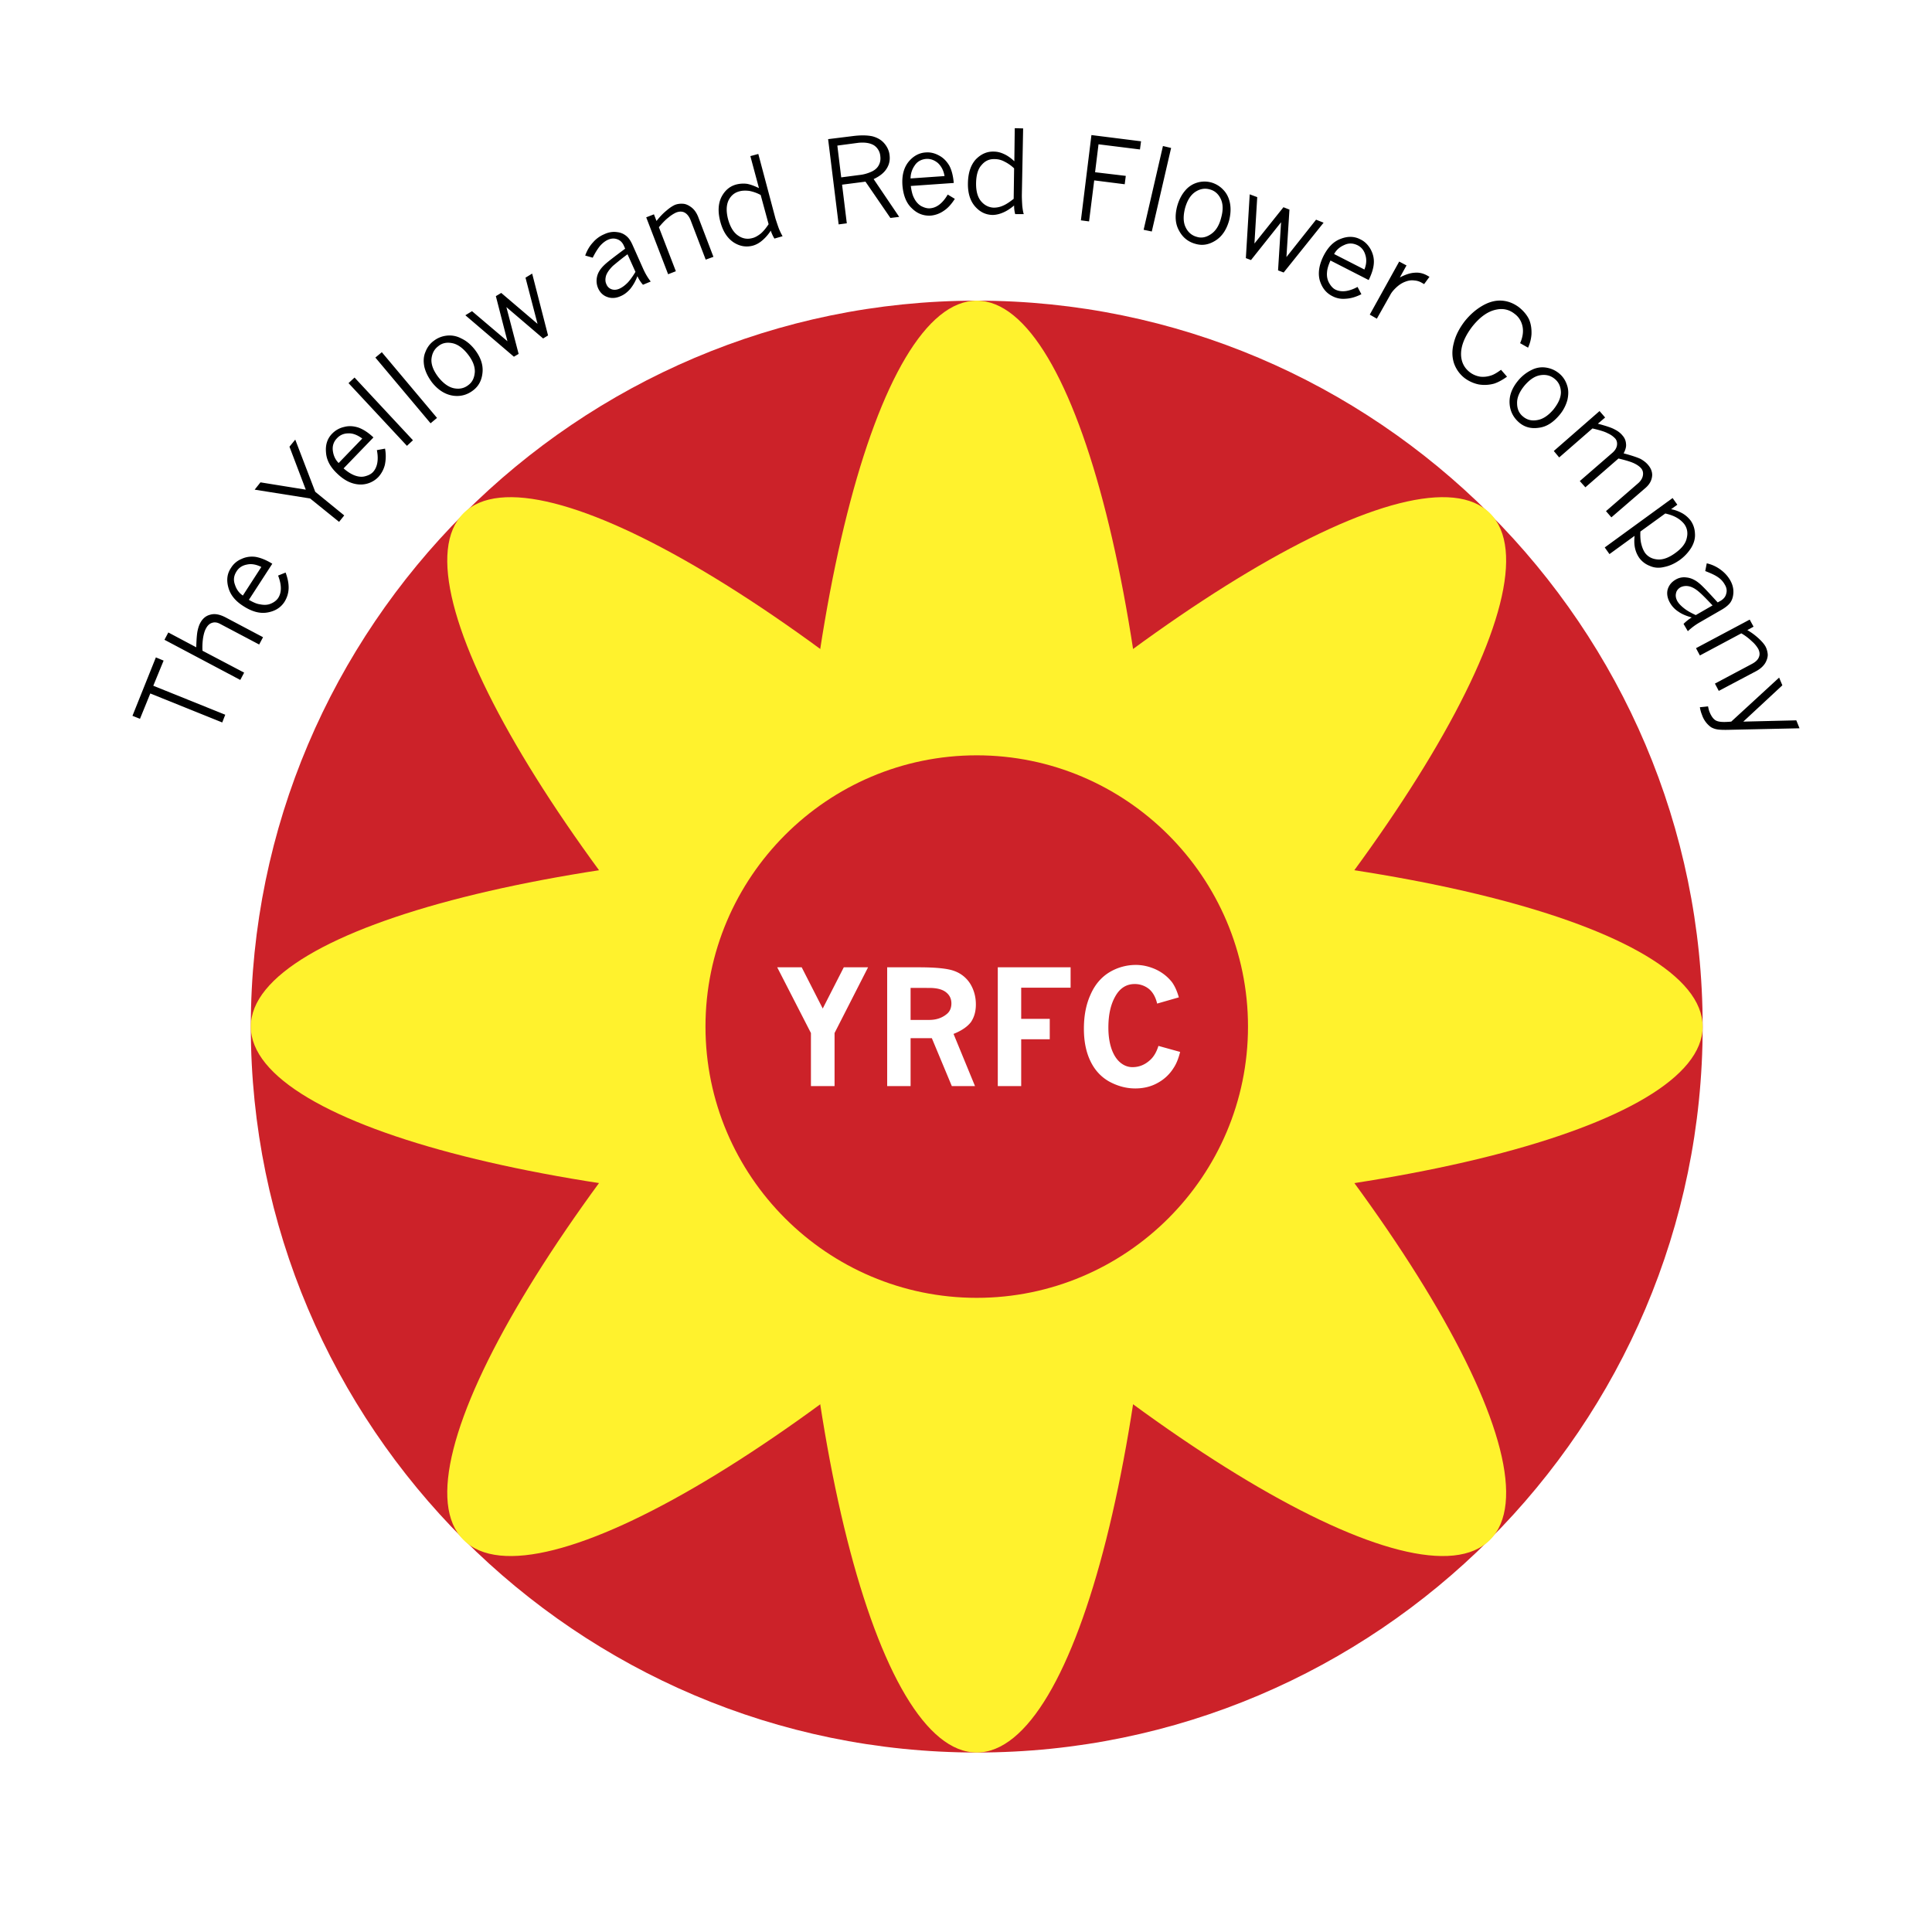 <svg xmlns="http://www.w3.org/2000/svg" width="2500" height="2500" viewBox="0 0 192.756 192.756"><g fill-rule="evenodd" clip-rule="evenodd"><path fill="#fff" d="M0 0h192.756v192.756H0V0z"/><path d="M25.023 102.423c0-39.878 32.528-72.427 72.426-72.427 39.877 0 72.426 32.549 72.426 72.427 0 39.898-32.549 72.426-72.426 72.426-39.898 0-72.426-32.528-72.426-72.426z" fill="#cc2229"/><path d="M79.15 102.423c0-39.878 8.229-72.427 18.299-72.427 10.072 0 18.277 32.549 18.277 72.427 0 39.898-8.205 72.426-18.277 72.426-10.071 0-18.299-32.528-18.299-72.426z" fill="#fff22d"/><path d="M84.507 89.501c28.22-28.221 57.021-45.406 64.155-38.292 7.113 7.135-10.07 35.935-38.291 64.155-28.2 28.198-57.021 45.405-64.135 38.27-7.135-7.113 10.072-35.934 38.271-64.133z" fill="#fff22d"/><path d="M110.371 89.501C82.171 61.28 53.35 44.095 46.236 51.209c-7.135 7.135 10.071 35.935 38.271 64.155 28.22 28.198 57.021 45.405 64.155 38.27 7.113-7.113-10.07-35.934-38.291-64.133z" fill="#fff22d"/><path d="M97.449 84.145c39.877 0 72.426 8.207 72.426 18.278 0 10.07-32.549 18.299-72.426 18.299-39.898 0-72.426-8.229-72.426-18.299 0-10.071 32.528-18.278 72.426-18.278z" fill="#fff22d"/><path d="M73.3 102.423c0-13.286 10.842-24.128 24.149-24.128 13.285 0 24.129 10.843 24.129 24.128 0 13.307-10.844 24.149-24.129 24.149-13.306 0-24.149-10.843-24.149-24.149z" fill="#cc2229"/><path d="M13.216 71.417l2.336-5.829.771.321-1.029 2.508 7.179 2.892-.3.771-7.178-2.892-1.029 2.528-.75-.299zM16.409 63.831l.385-.729 2.786 1.479c.021-.771.064-1.308.128-1.628.064-.3.15-.579.279-.815.235-.429.557-.707 1.007-.814.45-.128.964-.021 1.564.3l3.686 1.95-.386.729-3.857-2.036c-.3-.171-.578-.214-.835-.129-.236.064-.45.258-.6.536-.15.257-.235.578-.3.942a6.328 6.328 0 0 0-.064 1.307l4.157 2.186-.386.729-7.564-4.007zM28.495 57.124c.214.578.321 1.114.3 1.607s-.172.921-.407 1.307c-.386.6-.964.943-1.714 1.071s-1.543-.085-2.4-.643c-.814-.515-1.307-1.136-1.5-1.886-.193-.729-.107-1.372.279-1.929a2.177 2.177 0 0 1 1.029-.878c.45-.214.921-.278 1.414-.214.493.086 1.05.3 1.671.686l-2.335 3.6c.407.236.771.407 1.114.45.429.086.793.064 1.114-.085.3-.128.536-.322.686-.536.365-.557.365-1.307 0-2.25l.749-.3zm-2.422-.558c-.514-.257-1.007-.342-1.457-.235-.45.086-.793.321-1.007.664-.278.429-.343.857-.171 1.329.15.472.407.835.792 1.093l1.843-2.851zM25.409 48.853l.578-.729 4.521.729-1.628-4.286.578-.707 1.994 5.207 2.892 2.357-.514.642-2.893-2.335-5.528-.878zM38.416 44.76a4.133 4.133 0 0 1-.021 1.628 2.834 2.834 0 0 1-.643 1.2 2.458 2.458 0 0 1-1.886.75c-.771-.043-1.5-.386-2.228-1.093-.708-.665-1.072-1.372-1.114-2.143-.064-.75.15-1.371.621-1.843a2.367 2.367 0 0 1 1.2-.664c.472-.128.943-.086 1.414.064.471.171.985.493 1.5.985L34.28 46.73c.364.321.707.536 1.007.664.407.171.793.214 1.114.129.343-.086.601-.214.793-.407.45-.472.6-1.222.407-2.207l.815-.149zm-2.272-1.007c-.472-.343-.921-.536-1.393-.515-.45 0-.836.171-1.114.472-.343.343-.493.771-.429 1.264s.257.9.579 1.221l2.357-2.442zM34.773 38.224l.6-.557 5.828 6.257-.6.557-5.828-6.257zM37.451 35.674l.643-.535 5.507 6.556-.643.536-5.507-6.557zM47.222 38.932c-.6.471-1.307.664-2.078.536-.75-.129-1.436-.557-2.036-1.307-.385-.514-.643-1.029-.771-1.564-.107-.535-.086-1.028.107-1.479.171-.45.45-.835.836-1.114a2.56 2.56 0 0 1 1.264-.514 2.45 2.45 0 0 1 1.479.278c.514.235.964.621 1.35 1.114.578.75.835 1.5.771 2.25-.064.771-.365 1.371-.922 1.8zm-.492-.515c.406-.3.6-.729.643-1.307.021-.557-.215-1.157-.708-1.779-.493-.621-1.007-.986-1.542-1.093-.536-.107-1.007-.021-1.393.3-.429.321-.643.771-.686 1.328-.022.558.214 1.136.686 1.757.492.622 1.028 1.007 1.563 1.114.558.109 1.029.002 1.437-.32zM46.429 31.453l.665-.407 3.535 3-1.157-4.5.536-.321 3.621 3.085-1.2-4.607.665-.407 1.585 6.171-.492.301-3.665-3.129 1.222 4.671-.472.279-4.843-4.136zM58.386 25.496c.193-.536.45-.964.793-1.329a2.975 2.975 0 0 1 1.093-.792c.45-.214.878-.278 1.307-.214.407.043.729.214.986.45.214.193.386.472.557.857l1.05 2.357c.214.471.45.878.75 1.264l-.772.321a3.443 3.443 0 0 1-.557-.856 4.45 4.45 0 0 1-.707 1.264c-.279.321-.6.578-.964.728-.471.214-.921.236-1.329.086-.429-.15-.729-.45-.921-.878a1.845 1.845 0 0 1-.107-1.136c.086-.408.321-.793.729-1.179.279-.278.985-.814 2.078-1.628l-.15-.343c-.15-.3-.343-.493-.643-.6-.3-.107-.6-.085-.9.043-.3.128-.558.343-.793.6-.235.278-.493.686-.75 1.2l-.75-.215zm5.014 1.629l-.793-1.757c-.75.557-1.221.964-1.457 1.157-.343.343-.578.665-.686.985-.086.322-.086.6.042.857a.836.836 0 0 0 .515.493c.235.086.514.064.792-.064.279-.129.536-.321.814-.6.259-.278.516-.642.773-1.071zM65.5 22.046c.322-.407.643-.75.986-1.028.343-.3.621-.472.857-.579.278-.107.557-.129.836-.107.256.021.535.15.814.364.278.214.493.514.665.943l1.521 3.986-.771.278-1.5-3.921c-.15-.386-.364-.643-.6-.771s-.515-.128-.814-.021c-.257.107-.557.3-.835.535-.3.236-.601.558-.922.943l1.693 4.393-.771.3-2.186-5.678.771-.3.256.663zM74.864 15.575l.793-.214 1.714 6.45c.107.321.214.665.343 1.007.149.364.278.601.364.75l-.814.235a3.726 3.726 0 0 1-.364-.792 4.334 4.334 0 0 1-.857.985c-.3.257-.621.429-.942.515-.664.171-1.307.064-1.929-.343-.621-.428-1.05-1.092-1.307-2.057s-.214-1.779.107-2.443c.343-.664.835-1.092 1.5-1.264a2.86 2.86 0 0 1 1.05-.064c.364.064.75.214 1.2.428l-.858-3.193zm1.029 3.879a3.86 3.86 0 0 0-1.136-.407c-.343-.042-.686-.042-.986.043-.493.128-.857.428-1.093.921-.214.471-.236 1.093-.043 1.843.214.793.557 1.35 1.007 1.65.429.3.9.386 1.393.257.3-.064.579-.236.857-.45.278-.235.536-.557.792-.943l-.791-2.914zM82.621 13.882l2.593-.321c.75-.086 1.372-.064 1.843.042.472.129.857.343 1.157.686.3.343.493.75.536 1.179.064.493-.021.942-.3 1.372-.257.407-.686.749-1.286 1.028l2.549 3.771-.878.107-2.486-3.622-2.335.3.472 3.857-.814.107-1.051-8.506zm.921.643l.386 3.171 1.8-.235c.45-.043.879-.171 1.286-.364.3-.15.536-.364.664-.622.15-.278.192-.578.15-.9a1.432 1.432 0 0 0-.622-1.071c-.386-.236-.899-.321-1.564-.257l-2.1.278zM95.264 19.839c-.343.536-.708.943-1.114 1.2a2.686 2.686 0 0 1-1.286.472c-.708.043-1.35-.193-1.886-.729-.558-.514-.857-1.286-.942-2.293-.065-.964.128-1.736.6-2.335.472-.579 1.05-.9 1.714-.943.45-.042.9.065 1.329.3.45.235.771.579 1.028 1.007.235.429.386 1.008.45 1.736l-4.286.3c.064.471.15.857.3 1.157.193.407.45.686.75.857.3.15.579.236.857.215.664-.043 1.264-.493 1.778-1.372l.708.428zm-1.029-2.272c-.086-.557-.322-.985-.665-1.307-.364-.3-.75-.429-1.157-.407-.493.043-.9.257-1.158.664a2.232 2.232 0 0 0-.407 1.286l3.387-.236zM101.242 12.79l.836.021-.129 6.664c0 .343.021.707.043 1.071.043.364.086.643.15.814h-.857a3.218 3.218 0 0 1-.107-.857c-.385.322-.75.557-1.113.707-.344.15-.709.236-1.051.236-.686-.021-1.264-.3-1.758-.879-.47-.557-.707-1.328-.685-2.313.021-1.007.278-1.779.771-2.336.516-.536 1.115-.814 1.801-.793.342 0 .686.085 1.008.236.342.15.684.385 1.049.729l.042-3.3zm-.064 4.007a3.888 3.888 0 0 0-.986-.687 2 2 0 0 0-.963-.235c-.516-.021-.943.171-1.287.579-.363.386-.535.985-.557 1.757-.021.835.15 1.457.494 1.864.342.407.77.622 1.264.643.32 0 .643-.064.963-.214.344-.15.666-.386 1.029-.665l.043-3.042zM108.893 13.475l4.949.622-.108.814-4.134-.515-.344 2.787 3.064.364-.107.835-3.043-.385-.514 4.092-.814-.107 1.051-8.507zM116.027 14.568l.815.193-1.928 8.336-.814-.172 1.927-8.357zM119.307 24.339c-.75-.193-1.309-.643-1.672-1.328-.387-.686-.43-1.5-.193-2.422.172-.621.43-1.135.793-1.564a2.482 2.482 0 0 1 1.242-.814 2.562 2.562 0 0 1 1.395 0c.428.128.834.364 1.156.707.342.343.578.792.686 1.35.107.557.064 1.135-.086 1.735-.258.921-.707 1.586-1.35 1.993-.643.407-1.286.536-1.971.343zm.105-.707c.473.15.943.043 1.414-.278.473-.321.814-.857 1.008-1.629.215-.771.193-1.393-.043-1.886-.234-.493-.6-.814-1.092-.942-.516-.15-1.008-.043-1.457.257-.473.322-.793.857-1.008 1.607-.193.771-.193 1.414.064 1.929.235.492.622.813 1.114.942zM124.684 19.389l.75.278-.278 4.629 2.893-3.621.599.236-.3 4.735 2.957-3.728.75.3-3.985 4.971-.558-.214.3-4.8-3 3.771-.513-.193.385-6.364zM135.826 29.354c-.557.278-1.07.428-1.564.45a2.323 2.323 0 0 1-1.328-.257c-.643-.321-1.049-.857-1.264-1.585-.193-.729-.064-1.543.385-2.443.451-.878 1.008-1.436 1.715-1.693.707-.278 1.371-.257 1.971.064.408.193.729.514.986.943.236.429.365.878.344 1.372-.021.514-.193 1.071-.516 1.736l-3.814-1.95c-.191.428-.32.814-.342 1.157-.043.429.043.793.215 1.093.172.3.363.515.6.643.6.3 1.35.214 2.229-.257l.383.727zm.301-2.465c.215-.536.236-1.029.086-1.479-.129-.429-.387-.75-.771-.943-.449-.214-.879-.236-1.328-.021-.451.193-.793.493-1.008.9l3.021 1.543zM139.662 27.682c.535-.278 1.029-.45 1.479-.472.451-.042.879.064 1.285.3.043.022.107.065.193.107l-.535.729-.258-.15a1.706 1.706 0 0 0-.729-.214c-.277-.042-.578 0-.9.128-.299.107-.6.3-.877.557-.279.258-.494.515-.623.772l-1.328 2.357-.707-.407 2.936-5.293.729.386-.665 1.2zM150.355 37.582c-.451.322-.879.557-1.266.686a3.552 3.552 0 0 1-1.562.086 3.53 3.53 0 0 1-1.416-.644 3.194 3.194 0 0 1-1.049-1.479c-.193-.6-.215-1.264-.021-1.993.172-.729.535-1.457 1.092-2.186.516-.643 1.094-1.157 1.758-1.543s1.307-.557 1.949-.514c.623.042 1.201.279 1.715.665.451.364.771.75.986 1.178.193.429.277.943.256 1.5a3.885 3.885 0 0 1-.342 1.35l-.793-.45c.279-.622.344-1.2.236-1.693s-.365-.921-.771-1.222c-.559-.45-1.18-.578-1.865-.428-.836.171-1.629.75-2.379 1.693-.75.986-1.135 1.929-1.113 2.807.021.707.301 1.286.836 1.714.32.257.686.407 1.07.471.387.043.771 0 1.18-.15.234-.086.557-.279.9-.536l.599.688zM151.576 42.167c-.6-.514-.922-1.157-.965-1.929-.043-.771.236-1.521.857-2.271a3.998 3.998 0 0 1 1.371-1.071 2.35 2.35 0 0 1 1.457-.214c.494.085.9.279 1.266.579.363.3.621.686.771 1.135.17.472.17.965.043 1.521a3.915 3.915 0 0 1-.814 1.521c-.623.729-1.285 1.157-2.059 1.243-.749.108-1.392-.064-1.927-.514zm.387-.6c.385.321.855.45 1.414.343.557-.086 1.092-.45 1.607-1.05.492-.622.748-1.178.748-1.735-.02-.557-.213-.986-.6-1.307-.406-.343-.877-.472-1.436-.386-.557.085-1.07.428-1.586 1.028-.514.622-.771 1.222-.75 1.778.001.557.195 1.008.603 1.329zM159.418 42.274c.814.214 1.395.407 1.693.579.301.15.557.343.75.578.236.257.344.536.365.835.043.279-.043.601-.236.965.814.214 1.371.407 1.693.557.299.171.557.364.75.6.277.321.406.664.406 1.007-.021.493-.236.9-.643 1.265l-3.428 2.957-.537-.621 3.236-2.807c.258-.236.406-.493.449-.771.043-.278-.021-.515-.191-.707-.15-.172-.387-.343-.707-.493-.322-.15-.814-.3-1.543-.471l-3.301 2.872-.557-.622 3.236-2.807c.277-.235.428-.493.471-.75.043-.278-.021-.514-.172-.686a2.195 2.195 0 0 0-.729-.515c-.301-.171-.814-.321-1.543-.493l-3.32 2.893-.537-.643 4.564-3.985.557.643-.726.62zM166.727 50.803c.449.085.814.235 1.156.429.322.192.578.429.793.707.258.364.406.792.428 1.264.043.493-.084.964-.363 1.436-.279.45-.664.878-1.137 1.222-.514.364-1.027.6-1.564.707-.535.129-1.006.086-1.436-.107a2.335 2.335 0 0 1-1.049-.792 2.709 2.709 0 0 1-.43-.986c-.084-.386-.084-.793-.041-1.222l-2.508 1.822-.471-.665 6.77-4.929.473.665-.621.449zm-3.065 2.228c-.021.45 0 .878.086 1.221.086.364.213.665.385.921.301.386.707.6 1.244.643.535.043 1.135-.171 1.799-.664.621-.45 1.008-.943 1.115-1.479.127-.515.041-.986-.258-1.393a2.622 2.622 0 0 0-.729-.621c-.322-.193-.707-.322-1.158-.429l-2.484 1.801zM170.283 56.203a3.634 3.634 0 0 1 1.393.643c.406.3.707.643.922 1.007.256.429.363.857.342 1.286-.021.407-.129.75-.342 1.029-.172.214-.43.428-.793.643l-2.229 1.286a6.276 6.276 0 0 0-1.18.878l-.428-.729a4.4 4.4 0 0 1 .814-.643c-.537-.15-.965-.322-1.328-.579a2.514 2.514 0 0 1-.836-.878c-.258-.45-.344-.9-.236-1.329.129-.428.387-.75.793-.985.32-.193.707-.278 1.115-.214.406.042.834.236 1.242.579.322.257.922.9 1.842 1.907l.344-.193c.258-.171.449-.386.514-.707.086-.3.021-.6-.15-.878a2.11 2.11 0 0 0-.664-.729c-.299-.214-.729-.407-1.285-.622l.15-.772zm-1.094 5.164l1.672-.964c-.643-.686-1.094-1.136-1.328-1.329-.365-.321-.707-.514-1.029-.579a1.265 1.265 0 0 0-.855.107c-.236.15-.387.343-.43.578-.064.257-.021.515.129.793.148.257.385.493.686.729.298.236.685.45 1.155.665zM174.332 62.867c.451.257.836.557 1.158.857.32.3.535.557.664.793.129.257.193.514.215.793 0 .278-.086.557-.258.856-.193.3-.471.558-.857.772l-3.771 1.993-.385-.729 3.707-1.971c.363-.193.6-.429.686-.686.107-.257.064-.514-.064-.792a2.962 2.962 0 0 0-.643-.772 5.324 5.324 0 0 0-1.051-.792l-4.135 2.207-.387-.728 5.357-2.851.385.707-.621.343zM177.504 67.603l.322.771-3.9 3.622 5.293-.128.32.793-6.898.149c-.686.022-1.115 0-1.33-.042a1.818 1.818 0 0 1-.6-.215 2.477 2.477 0 0 1-.9-1.222 3.413 3.413 0 0 1-.213-.771l.814-.086c.043.214.084.407.15.557.17.429.385.708.6.836.256.15.664.193 1.264.15.129 0 .215-.021.299-.021l4.779-4.393z"/><path d="M70.386 102.423c0-14.893 12.149-27.064 27.063-27.064s27.064 12.171 27.064 27.064c0 14.914-12.15 27.063-27.064 27.063-14.913 0-27.063-12.149-27.063-27.063z" fill="#cc2229"/><path fill="#fff" d="M77.543 96.509h2.443l2.099 4.113 2.1-4.113h2.422l-3.343 6.556v5.293h-2.357v-5.293l-3.364-6.556zM88.514 96.509h3.193c1.715 0 2.914.128 3.557.386a3.096 3.096 0 0 1 1.542 1.264c.364.6.557 1.286.557 2.058 0 .707-.172 1.285-.493 1.757-.343.45-.921.856-1.735 1.179l2.142 5.207h-2.313l-1.993-4.779H90.85v4.779h-2.336V96.509zm2.336 2.056v3.193h1.864c.686 0 1.265-.193 1.736-.579.322-.257.471-.622.471-1.071 0-.45-.171-.814-.514-1.093-.364-.3-.921-.45-1.693-.45H90.85zM99.549 96.509h7.265v2.035h-4.929v3.107h2.849v2.036h-2.849v4.671h-2.336V96.509zM117.742 104.951c-.172.686-.387 1.2-.643 1.585a4.25 4.25 0 0 1-1.586 1.5c-.643.364-1.393.558-2.25.558-.9 0-1.758-.235-2.594-.686-.836-.472-1.457-1.157-1.885-2.058-.43-.899-.643-1.971-.643-3.214 0-1.285.213-2.421.664-3.407.428-.985 1.07-1.735 1.885-2.229a5.111 5.111 0 0 1 2.637-.729c.664 0 1.328.15 1.992.45.643.3 1.178.729 1.607 1.265.277.385.514.899.686 1.521l-2.164.621c-.15-.643-.43-1.136-.814-1.457a2.243 2.243 0 0 0-1.436-.493c-.814 0-1.457.407-1.908 1.2-.471.814-.707 1.843-.707 3.149 0 .814.107 1.521.322 2.144.215.6.514 1.05.879 1.35.363.3.771.449 1.199.449.664 0 1.242-.235 1.758-.706.363-.321.643-.793.836-1.414l2.165.601z"/></g></svg>
